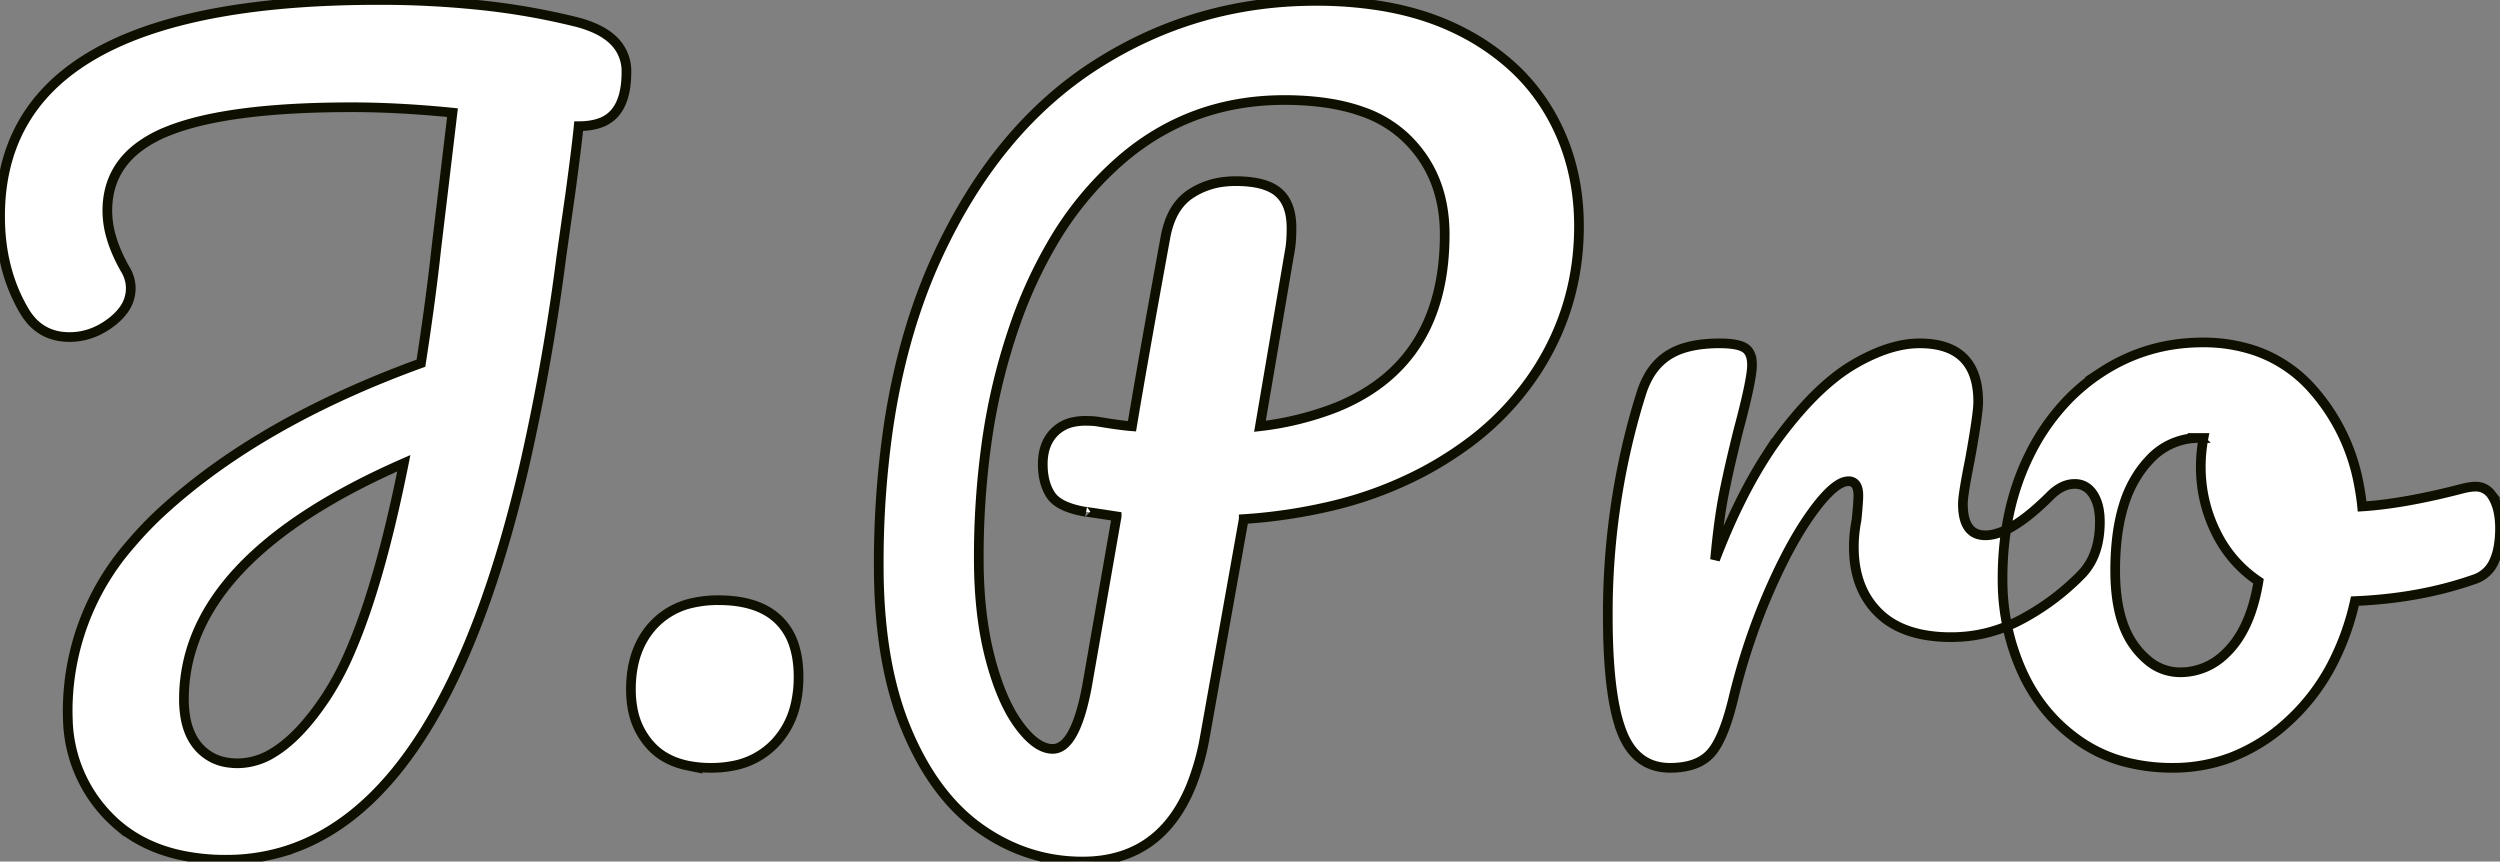 <svg width="244.121" height="84.128" xmlns="http://www.w3.org/2000/svg">

 <rect width="100%" height="100%" fill="#808080" stroke="none"/>

 <g>
  <title>background</title>
  <rect fill="none" id="canvas_background" height="402" width="582" y="-1" x="-1"/>
 </g>
 <g>
  <title>Layer 1</title>
  <g fill="none" stroke-width="0.25mm" stroke="#000" font-size="9pt" fill-rule="evenodd" stroke-linecap="round" id="svgGroup">
   <path stroke="#0f0f00" fill="#ffffff" id="svg_1" d="m42.601,24.288l1.584,-13.288q-5.28,-0.528 -9.856,-0.528q-12.232,0 -18.04,2.376a12.132,12.132 0 0 0 -2.742,1.523q-3.066,2.321 -3.066,6.221a9.226,9.226 0 0 0 0.386,2.572q0.322,1.11 0.912,2.288a17.831,17.831 0 0 0 0.462,0.86a3.634,3.634 0 0 1 0.484,1.296a3.45,3.45 0 0 1 0.044,0.552a3.572,3.572 0 0 1 -0.777,2.206q-0.381,0.501 -0.949,0.963a7.489,7.489 0 0 1 -0.166,0.131q-1.892,1.452 -4.092,1.452q-2.816,0 -4.312,-2.376q-2.464,-4.048 -2.464,-9.416q0,-19.789 32.448,-21.036a117.555,117.555 0 0 1 4.512,-0.084a93.461,93.461 0 0 1 9.863,0.496a68.111,68.111 0 0 1 9.321,1.616a11.182,11.182 0 0 1 2.015,0.685q1.043,0.481 1.724,1.141a4.141,4.141 0 0 1 1.277,3.102q0,2.64 -1.1,3.96a3.362,3.362 0 0 1 -1.497,1.011q-0.874,0.309 -2.067,0.309q-0.176,1.848 -0.792,6.424q-0.831,5.814 -0.956,6.768a16.548,16.548 0 0 0 -0.012,0.096a213.633,213.633 0 0 1 -3.534,19.828q-7.671,33.009 -23.577,37.729a19.361,19.361 0 0 1 -5.537,0.787a20.759,20.759 0 0 1 -4.642,-0.488q-3.401,-0.78 -5.836,-2.805a12.846,12.846 0 0 1 -0.918,-0.843a14.005,14.005 0 0 1 -4.076,-9.611a18.495,18.495 0 0 1 -0.016,-0.773a24.699,24.699 0 0 1 6.154,-16.305a35.167,35.167 0 0 1 3.35,-3.451q9.504,-8.58 24.992,-14.212a296.769,296.769 0 0 0 0.762,-5.214q0.328,-2.392 0.576,-4.55a175.234,175.234 0 0 0 0.158,-1.412zm78.848,26.4l-3.784,21.208a23.965,23.965 0 0 1 -1.386,4.915q-2.908,7.028 -9.992,7.306a15.062,15.062 0 0 1 -0.59,0.011q-5.368,0 -9.9,-3.168q-4.273,-2.987 -6.943,-8.947a32.767,32.767 0 0 1 -0.317,-0.733q-2.728,-6.512 -2.728,-16.016a92.232,92.232 0 0 1 0.951,-13.621q1.39,-9.301 4.813,-16.695q5.764,-12.452 15.488,-18.656q9.724,-6.204 21.428,-6.204a39.311,39.311 0 0 1 6.307,0.48q3.499,0.569 6.414,1.814a22.97,22.97 0 0 1 1.315,0.61a22.624,22.624 0 0 1 5.262,3.607a19.102,19.102 0 0 1 3.45,4.269q2.948,4.972 2.948,11.22q0,7.48 -3.872,13.728a27.299,27.299 0 0 1 -7.385,7.8a34.71,34.71 0 0 1 -3.879,2.408a37.944,37.944 0 0 1 -9.207,3.425a51.815,51.815 0 0 1 -8.393,1.239zm-15.312,16.368l2.904,-16.632a994.511,994.511 0 0 0 -0.691,-0.106q-2.694,-0.412 -2.301,-0.334q-2.64,-0.44 -3.432,-1.628q-0.723,-1.083 -0.786,-2.716a8.229,8.229 0 0 1 -0.006,-0.32q0,-1.936 1.1,-3.08a3.623,3.623 0 0 1 1.894,-1.029a5.39,5.39 0 0 1 1.142,-0.115q0.719,0 1.144,0.059a2.977,2.977 0 0 1 0.176,0.029q2.112,0.352 3.256,0.44q1.144,-6.864 3.256,-18.392a8.983,8.983 0 0 1 0.478,-1.74q0.656,-1.66 1.942,-2.528a7.463,7.463 0 0 1 3.434,-1.223a9.468,9.468 0 0 1 1.01,-0.053a12.12,12.12 0 0 1 1.466,0.083q1.553,0.19 2.457,0.818a3.141,3.141 0 0 1 0.257,0.199q1.276,1.1 1.276,3.476a18.792,18.792 0 0 1 -0.018,0.829q-0.018,0.427 -0.058,0.792a7.623,7.623 0 0 1 -0.1,0.667l-2.904,17.072a29.81,29.81 0 0 0 7.465,-1.85q10.575,-4.295 10.575,-16.894q0,-5.808 -3.828,-9.46a11.707,11.707 0 0 0 -4.15,-2.496q-1.79,-0.65 -3.998,-0.934a28.932,28.932 0 0 0 -3.688,-0.222q-9.064,0 -15.796,5.72a32.239,32.239 0 0 0 -6.89,8.327a44.698,44.698 0 0 0 -3.494,7.557a60.452,60.452 0 0 0 -2.953,12.34a80.688,80.688 0 0 0 -0.699,10.848q0,5.275 1.028,9.398a28.011,28.011 0 0 0 0.072,0.282a29.027,29.027 0 0 0 0.826,2.674q0.458,1.248 0.991,2.266a12.53,12.53 0 0 0 0.999,1.616a10.215,10.215 0 0 0 0.823,0.993q0.962,1.01 1.881,1.258a2.274,2.274 0 0 0 0.596,0.081q2.2,0 3.344,-6.072zm56.936,7.92q-3.344,0 -4.708,-3.52a14.792,14.792 0 0 1 -0.66,-2.314q-0.525,-2.524 -0.659,-6.264a75.432,75.432 0 0 1 -0.045,-2.686a72.111,72.111 0 0 1 2.767,-20.12a67.709,67.709 0 0 1 0.489,-1.616a8.521,8.521 0 0 1 0.736,-1.722a5.855,5.855 0 0 1 1.86,-2.018a6.338,6.338 0 0 1 1.705,-0.769q0.8,-0.235 1.761,-0.339a14.977,14.977 0 0 1 1.594,-0.08q1.367,0 2.097,0.266a1.947,1.947 0 0 1 0.367,0.174a1.356,1.356 0 0 1 0.546,0.685q0.096,0.247 0.134,0.559a3.606,3.606 0 0 1 0.024,0.428q0,1.147 -0.876,4.63a115.54,115.54 0 0 1 -0.444,1.706q-0.88,3.52 -1.408,6.16q-0.528,2.64 -0.88,6.512q2.308,-6.016 5.061,-10.252a34.57,34.57 0 0 1 1.451,-2.068q2.553,-3.363 5.041,-5.36a16.703,16.703 0 0 1 2.043,-1.416a18.247,18.247 0 0 1 2.322,-1.152q1.311,-0.531 2.531,-0.739a9.097,9.097 0 0 1 1.527,-0.133q5.72,0 5.72,5.72a6.672,6.672 0 0 1 -0.028,0.544q-0.121,1.425 -0.764,5a119.479,119.479 0 0 0 -0.24,1.228q-0.345,1.824 -0.433,2.688a4.953,4.953 0 0 0 -0.031,0.484q0,3.018 2.111,3.079a3.049,3.049 0 0 0 0.089,0.001q1.943,0 4.763,-2.409a27.534,27.534 0 0 0 1.573,-1.463a4.816,4.816 0 0 1 0.76,-0.627q0.788,-0.517 1.616,-0.517a1.997,1.997 0 0 1 1.562,0.694a2.706,2.706 0 0 1 0.242,0.318a3.742,3.742 0 0 1 0.472,1.089q0.129,0.484 0.169,1.056a7.676,7.676 0 0 1 0.019,0.539a9.717,9.717 0 0 1 -0.208,2.072q-0.397,1.82 -1.552,3.032a23.75,23.75 0 0 1 -5.508,4.214a26.597,26.597 0 0 1 -0.256,0.142q-3.3,1.804 -6.996,1.804a14.656,14.656 0 0 1 -2.696,-0.232q-1.533,-0.287 -2.73,-0.929a7.239,7.239 0 0 1 -1.658,-1.215q-2.42,-2.376 -2.42,-6.424q0,-1.32 0.264,-2.64q0.176,-1.76 0.176,-2.376a3.032,3.032 0 0 0 -0.037,-0.496q-0.147,-0.881 -0.879,-0.911a1.278,1.278 0 0 0 -0.052,-0.001a1.726,1.726 0 0 0 -0.797,0.227q-1.013,0.534 -2.381,2.322a23.024,23.024 0 0 0 -0.298,0.399a29.035,29.035 0 0 0 -1.611,2.477q-1.337,2.286 -2.657,5.311q-2.112,4.84 -3.432,10.208q-0.745,3.182 -1.672,4.775a5.163,5.163 0 0 1 -0.572,0.813q-1.276,1.452 -4.004,1.452zm80.131,-26.764a1.808,1.808 0 0 0 -1.459,-0.692q-0.33,0 -0.729,0.069a6.947,6.947 0 0 0 -0.503,0.107q-5.72,1.496 -9.856,1.76a24.338,24.338 0 0 0 -0.305,-2.077a19.237,19.237 0 0 0 -4.491,-9.319a13.183,13.183 0 0 0 -5.643,-3.813a15.676,15.676 0 0 0 -5.137,-0.807q-5.456,0 -9.944,2.948a19.021,19.021 0 0 0 -3.211,2.653a21.183,21.183 0 0 0 -3.829,5.531q-2.552,5.236 -2.552,11.924a24.882,24.882 0 0 0 0.003,0.384a21.607,21.607 0 0 0 1.933,8.768q1.936,4.224 5.676,6.776a14.141,14.141 0 0 0 4.551,2.028a18.221,18.221 0 0 0 4.469,0.524a15.886,15.886 0 0 0 5.765,-1.051a17.443,17.443 0 0 0 5.411,-3.393a20.168,20.168 0 0 0 4.317,-5.553a25.091,25.091 0 0 0 2.283,-6.283q6.336,-0.264 11.616,-2.112a3.171,3.171 0 0 0 2.005,-1.841q0.288,-0.643 0.425,-1.491a10.654,10.654 0 0 0 0.122,-1.684a9.296,9.296 0 0 0 -0.014,-0.514q-0.036,-0.639 -0.161,-1.187a4.777,4.777 0 0 0 -0.441,-1.203a2.78,2.78 0 0 0 -0.301,-0.452zm-219.963,26.324a6.616,6.616 0 0 0 3.436,-1.033q2.594,-1.561 5.188,-5.479a28.875,28.875 0 0 0 2.341,-4.433q2.097,-4.836 3.906,-12.336a157.367,157.367 0 0 0 1.321,-6.023q-17.372,7.618 -20.689,18.001a16.51,16.51 0 0 0 -0.783,5.055a10.209,10.209 0 0 0 0.148,1.797q0.308,1.723 1.26,2.823a4.617,4.617 0 0 0 2.98,1.57a6.638,6.638 0 0 0 0.892,0.058zm191.928,-31.768l-0.44,0a6.488,6.488 0 0 0 -4.856,2.152a10.027,10.027 0 0 0 -0.996,1.236a11.692,11.692 0 0 0 -1.532,3.281q-0.45,1.495 -0.647,3.291a27.336,27.336 0 0 0 -0.153,2.976q0,4.84 1.892,7.392a7.784,7.784 0 0 0 1.247,1.346a4.866,4.866 0 0 0 3.197,1.206a6.238,6.238 0 0 0 4.422,-1.815a8.559,8.559 0 0 0 0.462,-0.473q1.637,-1.812 2.42,-4.893a20.105,20.105 0 0 0 0.352,-1.707q-2.728,-1.848 -4.18,-4.84q-1.452,-2.992 -1.452,-6.336q0,-1.408 0.264,-2.816zm-147.964,32.002a11.343,11.343 0 0 0 2.236,0.206a11.011,11.011 0 0 0 2.013,-0.175a7.56,7.56 0 0 0 4.235,-2.245a8.074,8.074 0 0 0 1.973,-3.687a11.599,11.599 0 0 0 0.315,-2.781a12.672,12.672 0 0 0 -0.027,-0.839q-0.078,-1.172 -0.38,-2.14a6.001,6.001 0 0 0 -1.573,-2.609q-1.98,-1.892 -5.852,-1.892a11.131,11.131 0 0 0 -2.517,0.268a7.337,7.337 0 0 0 -3.775,2.108q-2.244,2.376 -2.244,6.336a10.19,10.19 0 0 0 0.157,1.832a7.184,7.184 0 0 0 1.823,3.712a5.916,5.916 0 0 0 1.254,1.016q1.024,0.621 2.362,0.89z"/>
  </g>
 </g>
</svg>